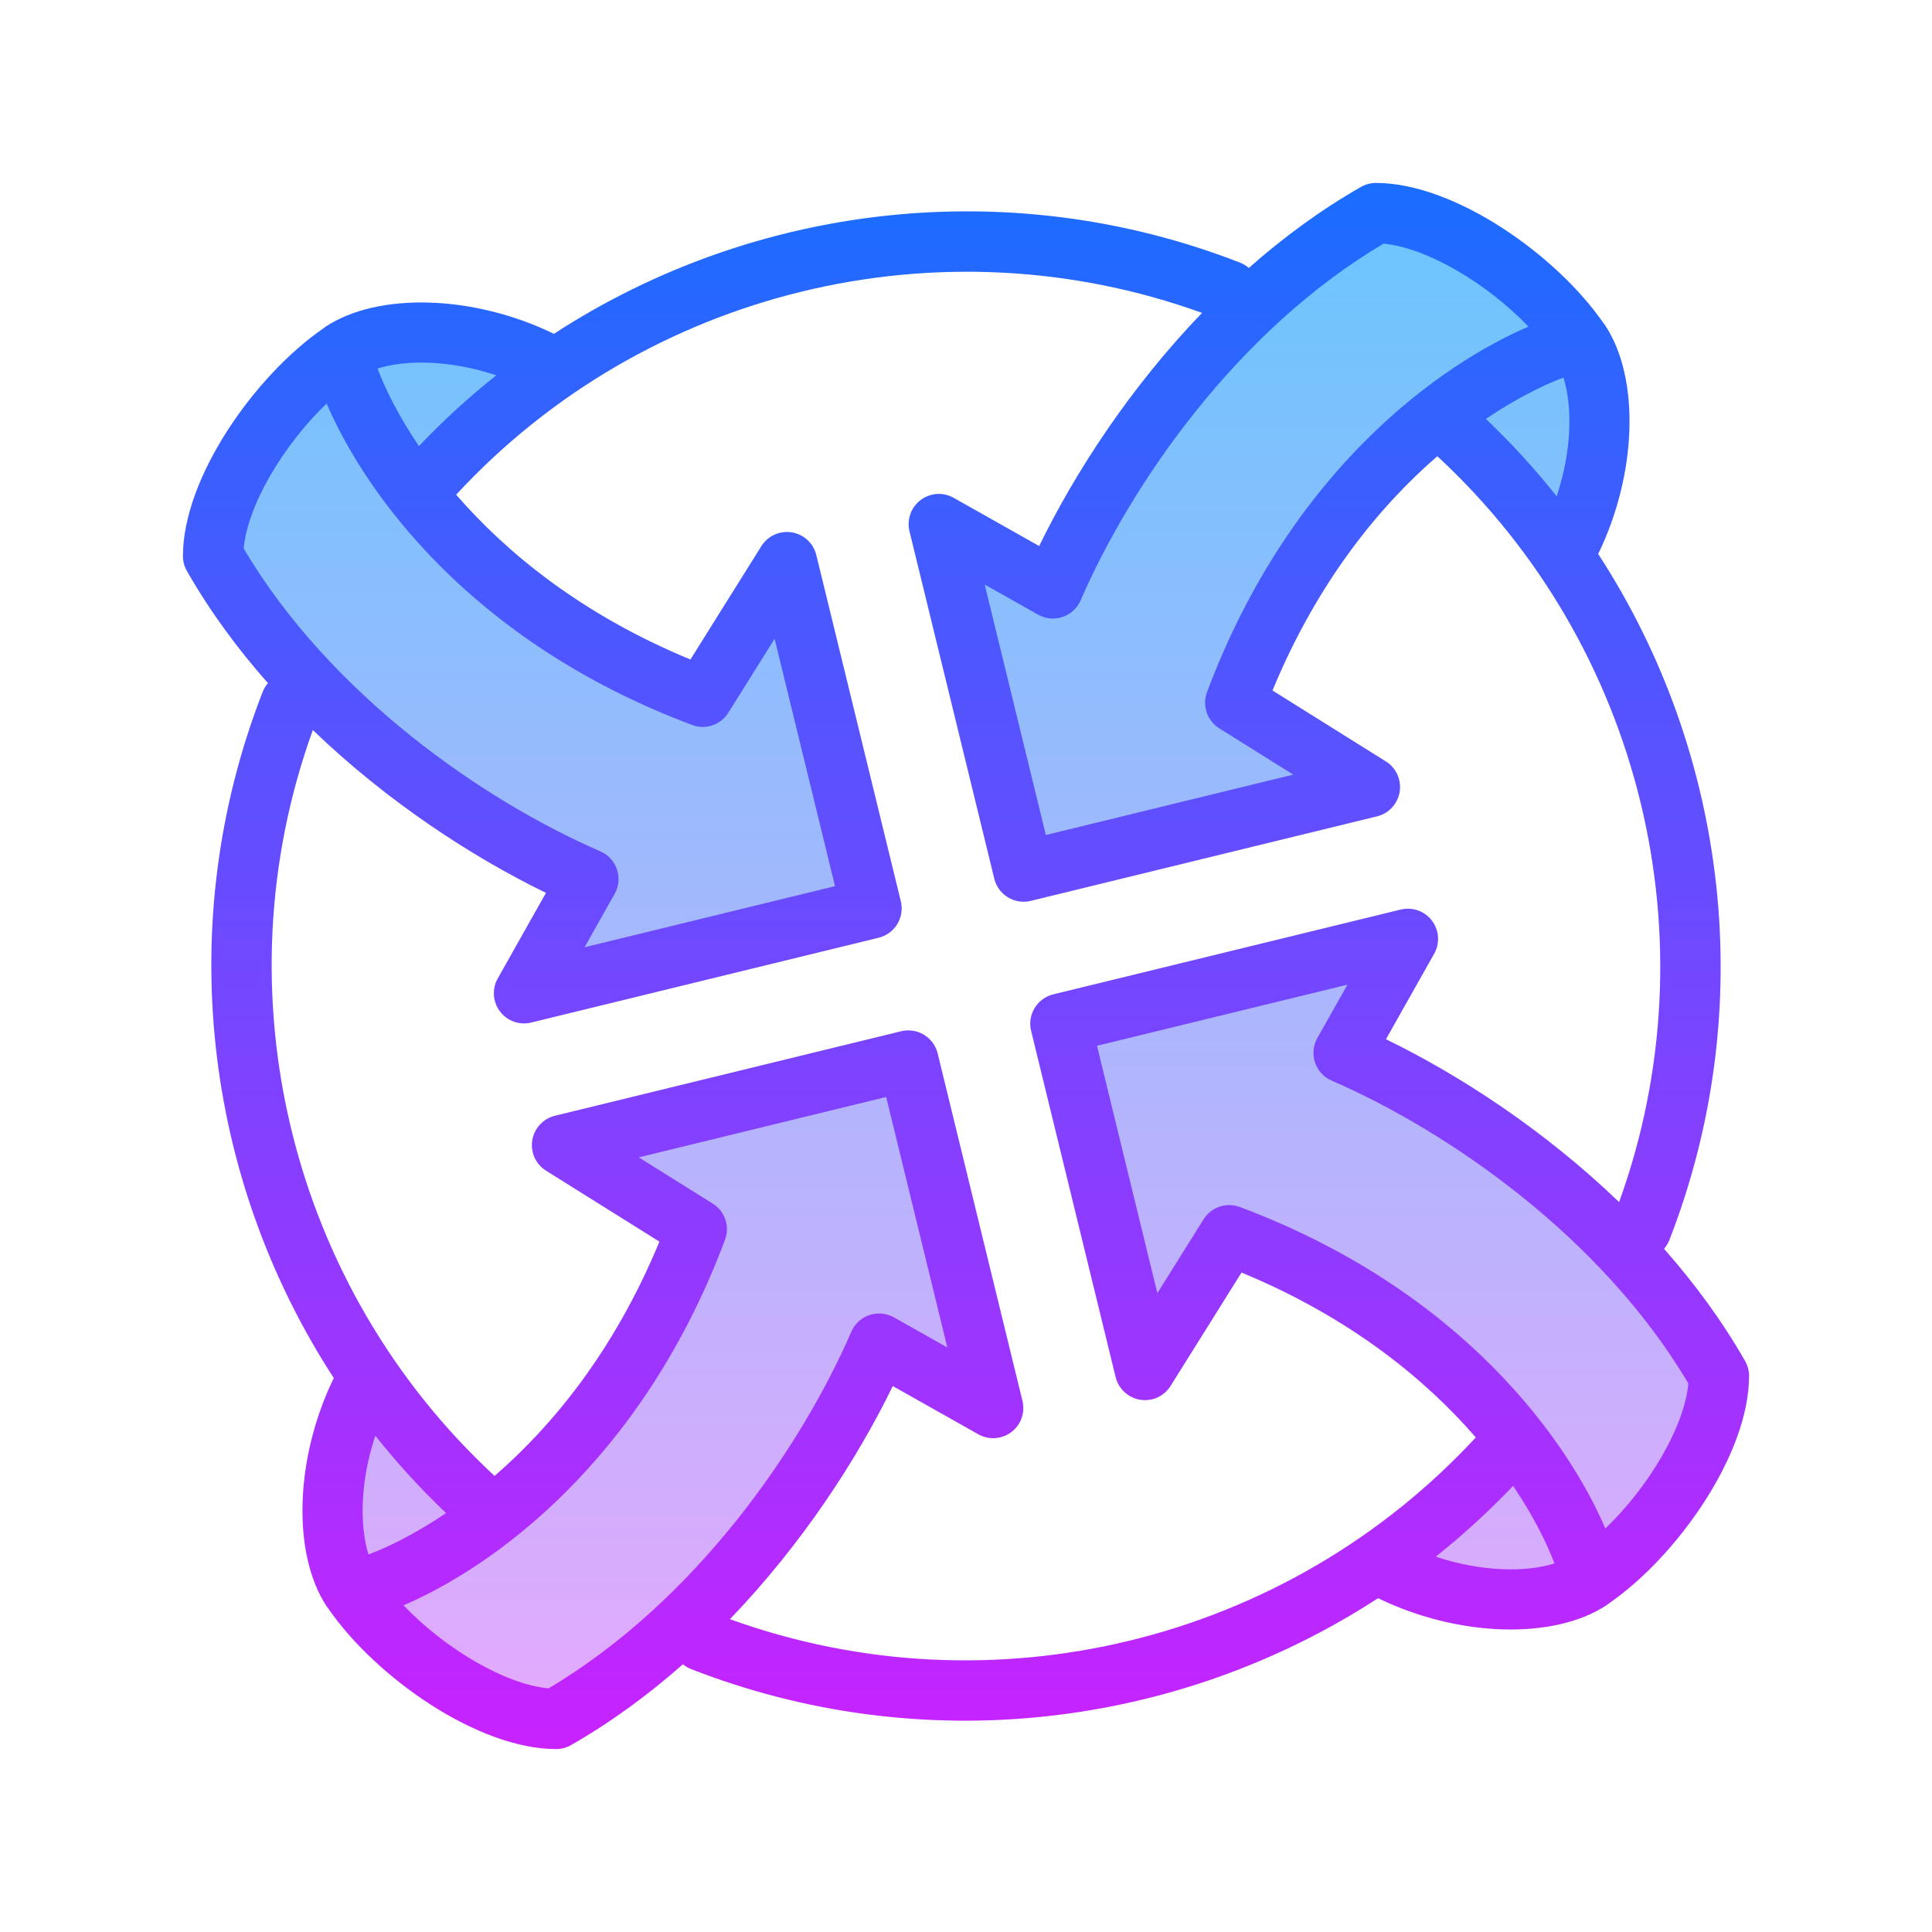 <svg xmlns="http://www.w3.org/2000/svg"  viewBox="0 0 64 64" width="64px" height="64px"><linearGradient id="UmunU6XoVo5zWwiybTDrUa" x1="32" x2="32" y1="7.06" y2="56.94" gradientUnits="userSpaceOnUse"><stop offset="0" stop-color="#6bc5fd"/><stop offset="1" stop-color="#e4a9fd"/></linearGradient><path fill="url(#UmunU6XoVo5zWwiybTDrUa)" d="M52,18c0,0-2.14-2.563-4.18-4.339c-2.409,1.852-5.135,4.908-6.9,9.619l4.46,2.79l-11.47,2.8	l-2.809-11.509l3.779,2.129c1.97-4.54,5.87-9.67,10.7-12.43c2.19,0,5.3,2.13,6.74,4.25c0,0.01,0.01,0.01,0.02,0.02	C53.26,12.72,53.4,15.51,52,18z M18,12c0,0-2.563,2.14-4.339,4.18c1.852,2.409,4.908,5.135,9.619,6.9l2.79-4.46l2.8,11.47	l-11.509,2.809l2.129-3.779c-4.54-1.97-9.67-5.87-12.43-10.7c0-2.19,2.13-5.3,4.25-6.74c0.01,0,0.01-0.01,0.02-0.02	C12.72,10.74,15.51,10.6,18,12z M12,46c0,0,2.14,2.563,4.18,4.339c2.409-1.852,5.135-4.908,6.9-9.619l-4.46-2.79l11.47-2.8	l2.809,11.509L29.12,44.51c-1.97,4.54-5.87,9.67-10.7,12.43c-2.19,0-5.3-2.13-6.74-4.25c0-0.01-0.01-0.01-0.02-0.02	C10.74,51.28,10.6,48.49,12,46z M46,52c0,0,2.563-2.14,4.339-4.18c-1.852-2.409-4.908-5.135-9.619-6.9l-2.79,4.46l-2.8-11.47	l11.509-2.809L44.51,34.88c4.54,1.97,9.67,5.87,12.43,10.7c0,2.19-2.13,5.3-4.25,6.74c-0.01,0-0.01,0.01-0.02,0.02	C51.28,53.26,48.49,53.4,46,52z"/><linearGradient id="UmunU6XoVo5zWwiybTDrUb" x1="32" x2="32" y1="6.06" y2="57.94" gradientUnits="userSpaceOnUse"><stop offset="0" stop-color="#1a6dff"/><stop offset="1" stop-color="#c822ff"/></linearGradient><path fill="url(#UmunU6XoVo5zWwiybTDrUb)" d="M18.42,57.94c-2.597,0-5.966-2.38-7.524-4.626c-0.025-0.029-0.048-0.061-0.07-0.093	c-1.159-1.751-1.059-4.92,0.231-7.572C6.738,39.011,5.73,30.545,8.699,22.925c0.043-0.111,0.104-0.209,0.177-0.294	c-1.008-1.14-1.922-2.381-2.684-3.715C6.105,18.765,6.06,18.594,6.06,18.42c0-2.597,2.378-5.964,4.623-7.522	c0.03-0.025,0.062-0.049,0.095-0.071c1.751-1.16,4.92-1.059,7.572,0.231c6.639-4.318,15.104-5.327,22.726-2.359	c0.11,0.043,0.209,0.104,0.293,0.177c1.14-1.008,2.381-1.922,3.715-2.684c0.151-0.086,0.322-0.132,0.496-0.132	c2.598,0,5.968,2.38,7.525,4.626c0.024,0.029,0.047,0.06,0.068,0.092c1.159,1.751,1.059,4.921-0.231,7.572	c4.319,6.639,5.327,15.104,2.359,22.725c-0.043,0.11-0.104,0.209-0.178,0.294c1.008,1.14,1.922,2.381,2.685,3.715	c0.086,0.151,0.132,0.322,0.132,0.496c0,2.598-2.382,5.97-4.629,7.526c-0.028,0.024-0.059,0.047-0.09,0.067	c-1.751,1.158-4.92,1.059-7.571-0.231c-6.649,4.327-15.127,5.33-22.757,2.348c-0.101-0.04-0.191-0.094-0.271-0.159	c-1.138,1.005-2.376,1.917-3.707,2.678C18.765,57.895,18.594,57.94,18.42,57.94z M13.367,53.179c1.392,1.453,3.385,2.622,4.804,2.75	c4.861-2.88,8.363-7.97,10.032-11.817c0.113-0.26,0.331-0.459,0.599-0.55c0.269-0.088,0.563-0.061,0.81,0.077l1.769,0.997	l-2.025-8.297l-8.195,2l2.45,1.533c0.403,0.252,0.573,0.753,0.406,1.198C21.235,48.493,16.216,51.959,13.367,53.179z M24.18,53.637	c8.683,3.139,18.443,0.753,24.708-6.021c-1.654-1.91-4.146-3.967-7.761-5.461l-2.35,3.756c-0.213,0.341-0.605,0.522-1.007,0.457	c-0.396-0.064-0.717-0.359-0.813-0.75l-2.8-11.47c-0.063-0.258-0.021-0.53,0.117-0.757s0.359-0.389,0.617-0.452l11.51-2.809	c0.387-0.093,0.793,0.049,1.034,0.368c0.241,0.318,0.27,0.748,0.074,1.095l-1.597,2.833c2.461,1.198,5.262,3.026,7.723,5.395	c3.137-8.682,0.749-18.448-6.022-24.708c-1.909,1.654-3.966,4.145-5.46,7.76l3.756,2.35c0.341,0.213,0.521,0.61,0.457,1.007	c-0.064,0.397-0.359,0.717-0.75,0.813l-11.47,2.8c-0.258,0.063-0.53,0.021-0.757-0.117c-0.227-0.138-0.389-0.36-0.452-0.617	l-2.809-11.51c-0.094-0.387,0.05-0.793,0.368-1.034c0.318-0.241,0.748-0.271,1.095-0.074l2.833,1.597	c1.198-2.461,3.026-5.263,5.395-7.723c-8.685-3.137-18.448-0.749-24.708,6.022c1.654,1.91,4.144,3.966,7.76,5.46l2.35-3.755	c0.213-0.341,0.611-0.521,1.007-0.457c0.397,0.064,0.717,0.359,0.813,0.75l2.8,11.47c0.063,0.258,0.021,0.53-0.117,0.756	c-0.138,0.227-0.36,0.39-0.617,0.453l-11.51,2.809c-0.39,0.096-0.794-0.05-1.034-0.367c-0.241-0.317-0.27-0.748-0.074-1.095	l1.597-2.833c-2.461-1.198-5.263-3.027-7.723-5.394c-3.138,8.681-0.749,18.446,6.021,24.708c1.91-1.654,3.967-4.146,5.46-7.761	l-3.755-2.35c-0.341-0.213-0.521-0.609-0.457-1.007c0.064-0.396,0.359-0.717,0.75-0.813l11.47-2.8	c0.258-0.061,0.529-0.021,0.756,0.117s0.39,0.359,0.453,0.617l2.809,11.51c0.095,0.388-0.05,0.794-0.367,1.034	c-0.318,0.241-0.748,0.269-1.095,0.074l-2.833-1.598C28.376,48.375,26.547,51.177,24.18,53.637z M47.561,51.567	c1.502,0.501,2.968,0.525,3.932,0.225c-0.242-0.647-0.681-1.55-1.37-2.569C49.316,50.069,48.46,50.852,47.561,51.567z M12.433,47.56	c-0.502,1.503-0.526,2.967-0.225,3.934c0.647-0.243,1.549-0.682,2.569-1.371C13.93,49.316,13.148,48.46,12.433,47.56z M40.72,39.92	c0.117,0,0.236,0.021,0.351,0.063c7.423,2.781,10.889,7.801,12.108,10.65c1.453-1.393,2.622-3.386,2.75-4.804	c-2.88-4.862-7.97-8.363-11.817-10.033c-0.26-0.112-0.459-0.33-0.55-0.599c-0.09-0.269-0.062-0.563,0.077-0.81l0.997-1.769	l-8.297,2.025l2,8.195l1.533-2.45C40.059,40.091,40.383,39.92,40.72,39.92z M8.072,18.17c2.879,4.861,7.968,8.362,11.816,10.032	c0.26,0.113,0.46,0.331,0.55,0.599c0.09,0.269,0.063,0.563-0.077,0.81l-0.997,1.769l8.297-2.025l-2.001-8.195l-1.533,2.45	c-0.251,0.403-0.75,0.574-1.199,0.406c-7.423-2.782-10.889-7.8-12.108-10.649C9.369,14.759,8.2,16.751,8.072,18.17z M32.62,19.364	l2.025,8.297l8.195-2.001l-2.45-1.533c-0.403-0.252-0.573-0.753-0.406-1.199c2.782-7.424,7.801-10.889,10.649-12.108	C49.241,9.369,47.248,8.2,45.83,8.072c-4.862,2.879-8.363,7.969-10.033,11.816c-0.112,0.26-0.33,0.46-0.599,0.55	c-0.267,0.091-0.563,0.063-0.81-0.077L32.62,19.364z M49.222,13.877c0.848,0.806,1.63,1.663,2.345,2.563	c0.503-1.503,0.526-2.966,0.226-3.933C51.145,12.75,50.242,13.188,49.222,13.877z M12.507,12.208c0.242,0.647,0.68,1.549,1.37,2.57	c0.806-0.848,1.663-1.63,2.563-2.345C14.936,11.93,13.472,11.905,12.507,12.208z"/></svg>